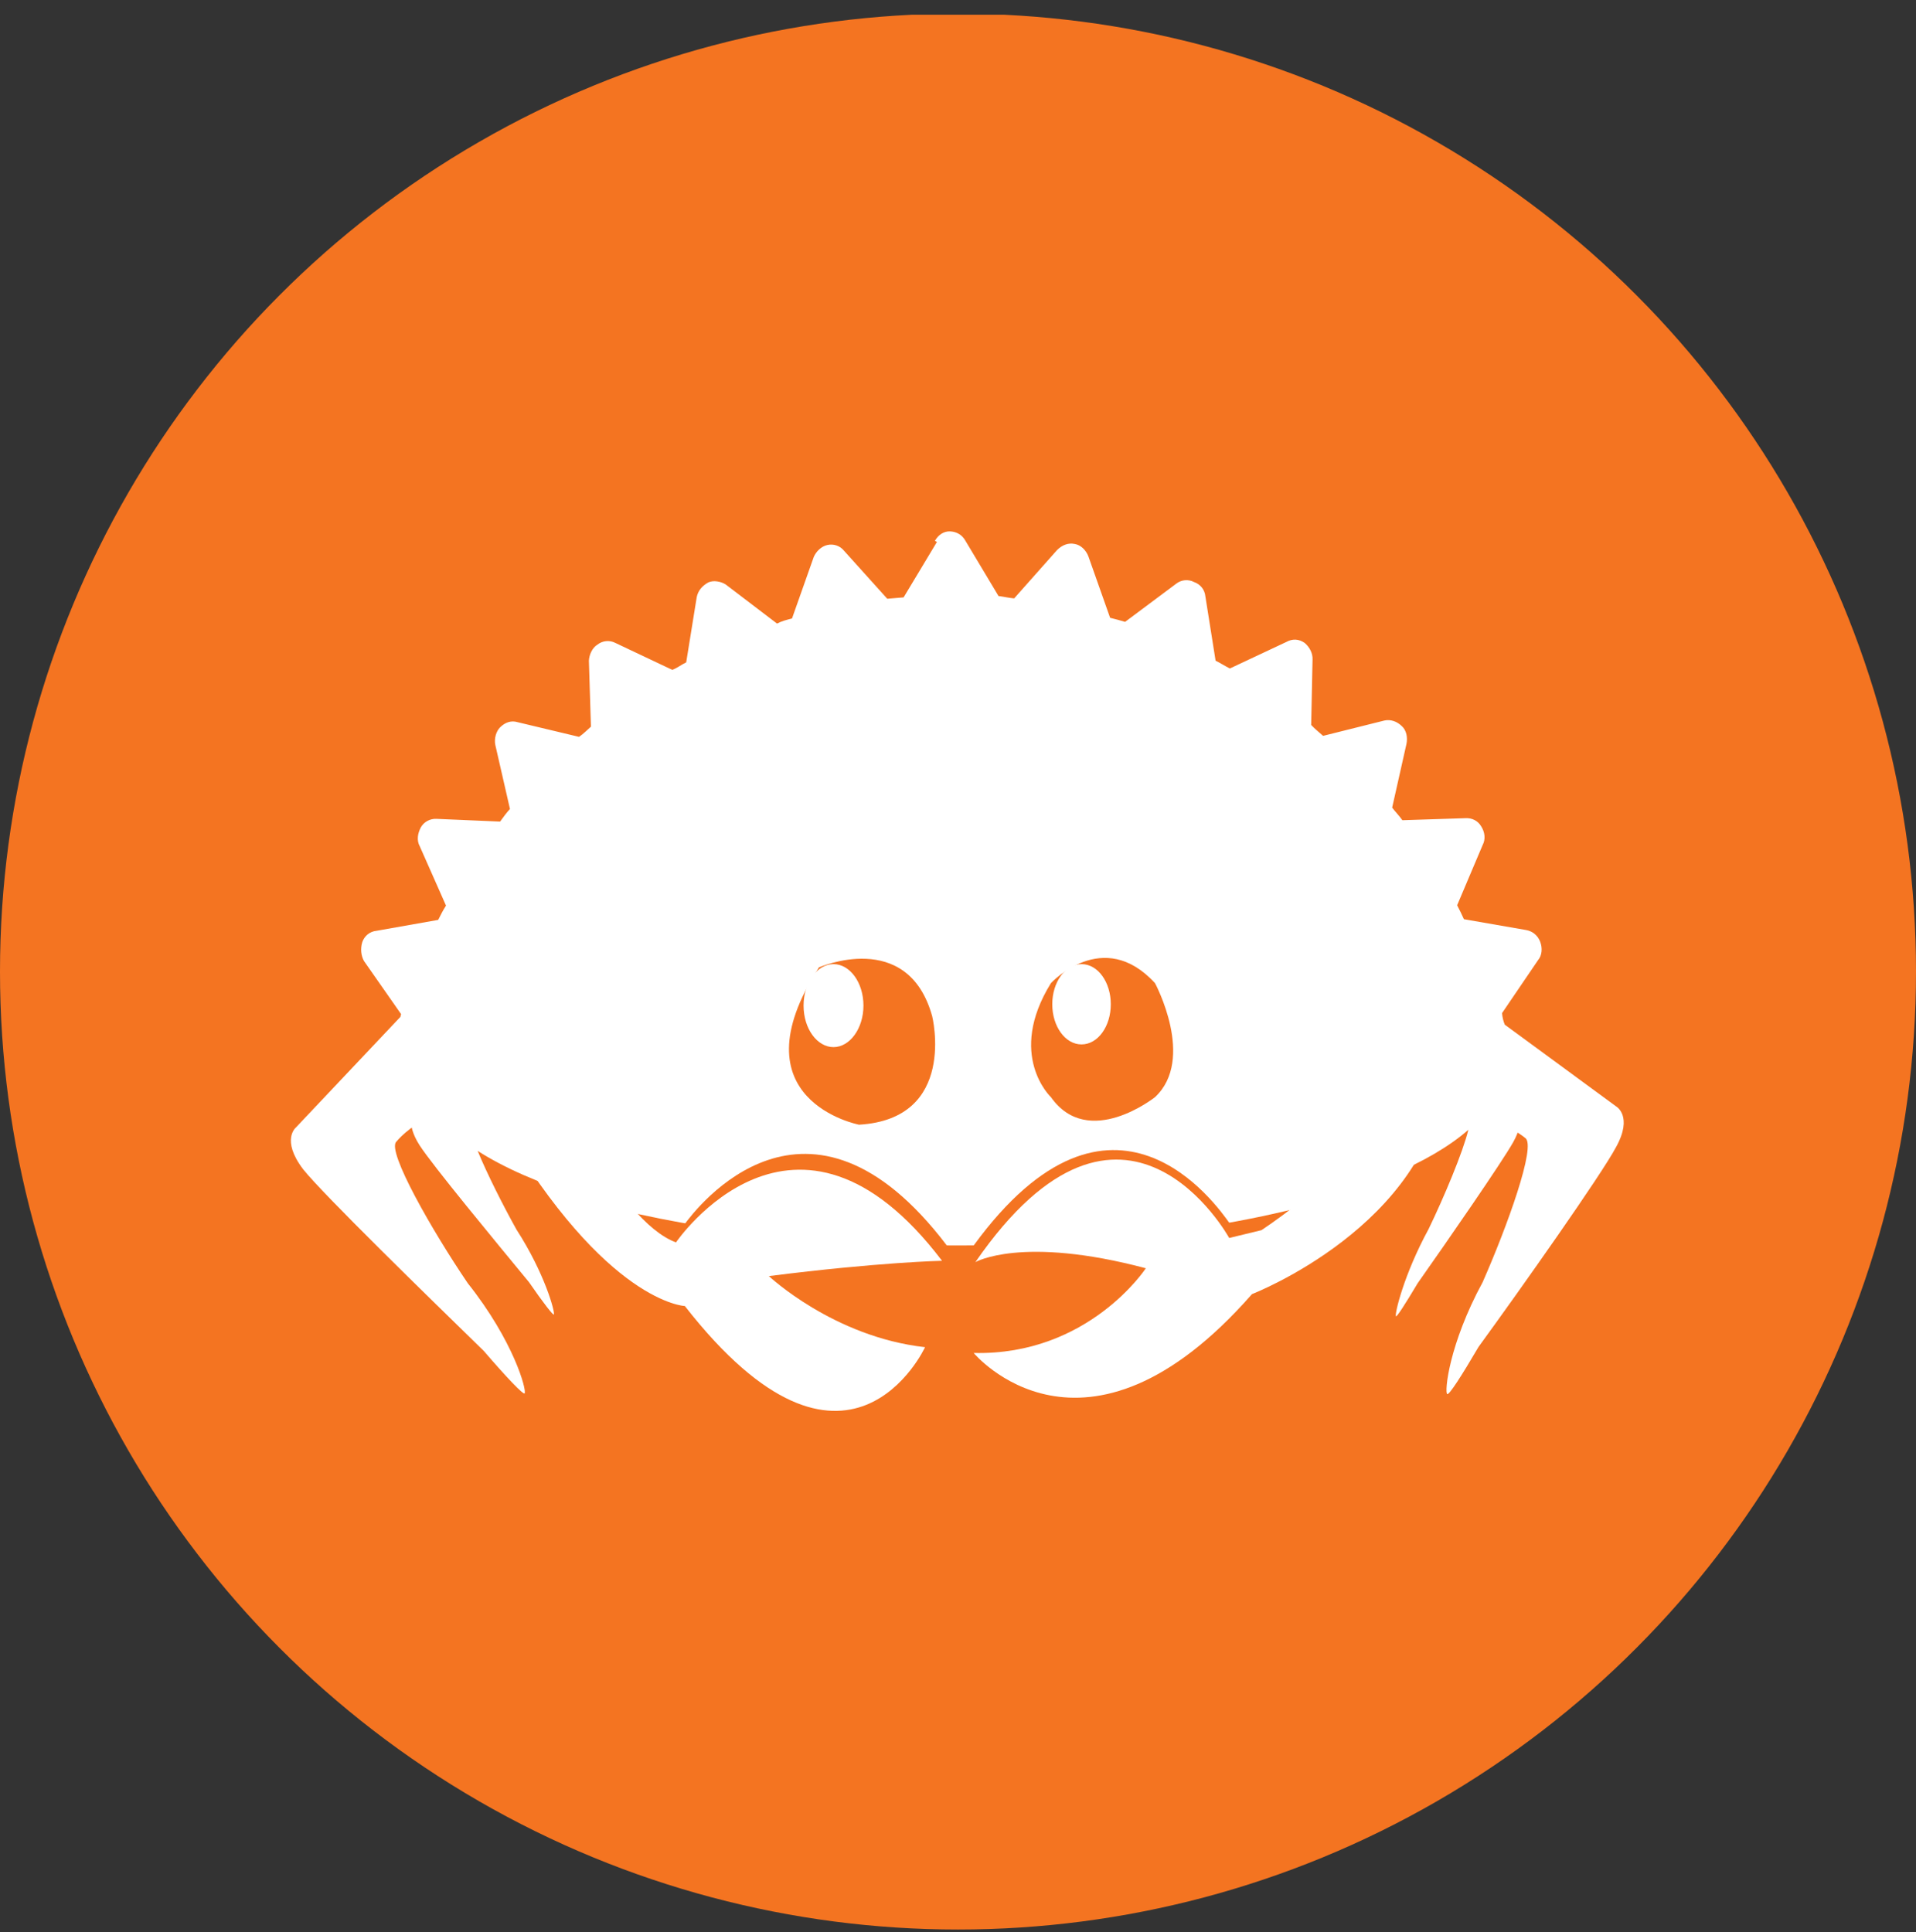 <svg width="118" height="119" viewBox="0 0 118 119" fill="none" xmlns="http://www.w3.org/2000/svg">
<rect x="0" y="0" width="118" height="119" fill="#333333" stroke="none"/>
<g clip-path="url(#clip0_921_19386)">
<circle cx="59" cy="59.839" r="59" fill="#F47421"/>
<path d="M58.814 56.111C49.888 56.111 41.779 57.18 35.765 58.94V73.879C41.779 75.618 49.888 76.708 58.814 76.708C69.039 76.708 78.174 75.304 84.313 73.083V59.736C78.174 57.515 69.018 56.111 58.814 56.111Z" fill="white"/>
<path d="M93.532 68.264L92.485 66.106C92.485 66.106 92.485 65.938 92.485 65.854C92.485 63.403 89.929 61.14 85.633 59.317V72.391C87.645 71.553 89.258 70.611 90.431 69.584C90.096 70.967 88.923 73.754 87.98 75.702C86.45 78.51 85.885 80.94 85.969 81.066C86.01 81.15 86.534 80.333 87.309 79.034C89.111 76.477 92.506 71.574 93.197 70.338C93.972 68.934 93.532 68.264 93.532 68.264Z" fill="white"/>
<path d="M25.813 65.98C25.813 66.462 25.918 66.923 26.085 67.384L25.457 68.494C25.457 68.494 24.954 69.144 25.834 70.527C26.609 71.742 30.527 76.477 32.581 78.971C33.461 80.249 34.068 81.024 34.11 80.961C34.194 80.835 33.565 78.447 31.805 75.723C30.988 74.256 30.003 72.308 29.417 70.883C31.051 71.93 33.209 72.873 35.765 73.67V58.332C29.605 60.281 25.792 63.005 25.792 66.001" fill="white"/>
<path d="M57.703 33.377L55.65 36.793L54.644 36.877L51.983 33.922C51.731 33.608 51.333 33.482 50.956 33.566C50.579 33.65 50.265 33.964 50.118 34.299L48.777 38.092C48.442 38.175 48.128 38.259 47.855 38.406L44.691 35.996C44.398 35.808 43.937 35.724 43.623 35.871C43.246 36.08 42.994 36.374 42.91 36.772L42.261 40.795C41.988 40.92 41.737 41.13 41.402 41.256L37.903 39.6C37.546 39.412 37.106 39.454 36.792 39.705C36.478 39.894 36.289 40.313 36.268 40.69L36.394 44.755C36.184 44.943 35.933 45.195 35.661 45.383L31.889 44.482C31.491 44.357 31.114 44.482 30.799 44.797C30.548 45.048 30.422 45.509 30.506 45.886L31.407 49.825C31.198 50.056 31.009 50.307 30.799 50.601L26.881 50.433C26.483 50.412 26.106 50.622 25.918 50.957C25.729 51.313 25.645 51.753 25.855 52.13L27.468 55.776C27.279 56.069 27.133 56.363 26.986 56.656L23.194 57.327C22.754 57.368 22.439 57.662 22.314 58.018C22.188 58.416 22.23 58.856 22.418 59.191L24.702 62.46C24.702 62.46 24.66 62.586 24.66 62.628L18.228 69.437C18.228 69.437 17.285 70.192 18.668 72.014C19.925 73.586 26.378 79.872 29.794 83.203C31.219 84.859 32.203 85.885 32.308 85.823C32.455 85.634 31.638 82.596 28.809 79.034C26.63 75.828 23.801 70.883 24.409 70.317C24.409 70.317 25.163 69.353 26.714 68.662C26.714 68.662 58.751 83.434 88.462 68.892C91.856 68.264 93.931 70.087 93.931 70.087C94.643 70.527 92.799 75.597 91.311 78.971C89.237 82.784 88.944 85.76 89.132 85.864C89.258 85.906 89.992 84.775 91.06 82.952C93.7 79.327 98.624 72.35 99.525 70.653C100.594 68.725 99.525 68.138 99.525 68.138L92.674 63.109C92.59 62.9 92.527 62.669 92.506 62.397L94.727 59.129C94.978 58.835 94.999 58.374 94.853 57.997C94.706 57.62 94.413 57.368 94.014 57.285L90.159 56.614C90.033 56.342 89.887 56.027 89.74 55.755L91.311 52.046C91.5 51.69 91.458 51.25 91.207 50.873C91.018 50.559 90.662 50.37 90.264 50.391L86.367 50.517C86.178 50.244 85.927 49.993 85.738 49.742L86.618 45.823C86.702 45.425 86.618 44.985 86.346 44.734C86.031 44.419 85.633 44.294 85.256 44.378L81.485 45.321C81.254 45.111 81.003 44.922 80.751 44.65L80.835 40.627C80.856 40.229 80.647 39.852 80.353 39.6C79.997 39.349 79.599 39.328 79.222 39.538L75.743 41.172C75.45 41.025 75.157 40.837 74.864 40.69L74.235 36.73C74.193 36.29 73.9 35.975 73.543 35.85C73.187 35.661 72.747 35.703 72.433 35.955L69.29 38.301C68.997 38.217 68.724 38.134 68.368 38.05L67.027 34.257C66.88 33.88 66.566 33.566 66.189 33.503C65.791 33.419 65.414 33.566 65.099 33.88L62.459 36.855C62.187 36.835 61.831 36.751 61.495 36.709L59.463 33.315C59.254 32.937 58.918 32.749 58.52 32.728C58.122 32.707 57.766 32.958 57.577 33.315L57.703 33.377Z" fill="white"/>
<path d="M48.002 77.734C47.876 77.63 47.813 77.567 47.813 77.567L58.311 76.708C49.741 65.414 42.889 74.403 42.156 75.409V77.734H48.002Z" fill="#F47421"/>
<path d="M69.856 77.609C69.981 77.504 70.044 77.441 70.044 77.441L59.966 76.708C68.536 64.953 74.968 74.298 75.702 75.304V77.63H69.856V77.609Z" fill="#F47421"/>
<path d="M85.969 66.399C85.969 66.399 84.837 70.967 77.692 75.765L75.702 76.247C75.702 76.247 69.227 64.45 60.071 77.734C60.071 77.734 62.92 76.079 70.568 78.112C70.568 78.112 67.048 83.496 59.966 83.329C59.966 83.329 66.755 91.501 77.106 79.704C77.106 79.704 88.043 75.472 88.923 66.399H85.969Z" fill="white"/>
<path d="M64.722 60.553C64.722 60.553 67.928 57.054 71.134 60.553C71.134 60.553 73.648 65.226 71.134 67.572C71.134 67.572 67.027 70.841 64.722 67.572C64.722 67.572 61.977 64.995 64.722 60.553Z" fill="#F47421"/>
<path d="M68.41 61.852C68.41 63.214 67.614 64.325 66.608 64.325C65.602 64.325 64.806 63.214 64.806 61.852C64.806 60.49 65.602 59.38 66.608 59.38C67.614 59.38 68.41 60.49 68.41 61.852Z" fill="white"/>
<path d="M50.411 59.59C50.411 59.59 55.901 57.159 57.41 62.586C57.41 62.586 58.981 68.914 52.905 69.27C52.905 69.27 45.152 67.782 50.432 59.59" fill="#F47421"/>
<path d="M53.177 61.936C53.177 63.34 52.339 64.492 51.333 64.492C50.328 64.492 49.489 63.361 49.489 61.936C49.489 60.511 50.328 59.38 51.333 59.38C52.339 59.38 53.177 60.511 53.177 61.936Z" fill="white"/>
<path d="M42.177 80.438C52.213 93.303 56.97 82.973 56.97 82.973C51.333 82.344 47.352 78.594 47.352 78.594C54.12 77.734 58.017 77.651 58.017 77.651C48.966 65.728 41.632 76.519 41.632 76.519C39.809 75.849 37.923 73.293 36.52 70.946L30.904 69.29C37.358 80.27 42.177 80.438 42.177 80.438Z" fill="white"/>
</g>
<defs>
<clipPath id="clip0_921_19386">
<rect width="118" height="118" fill="white" transform="translate(0 0.907)"/>
</clipPath>
</defs>
</svg>
